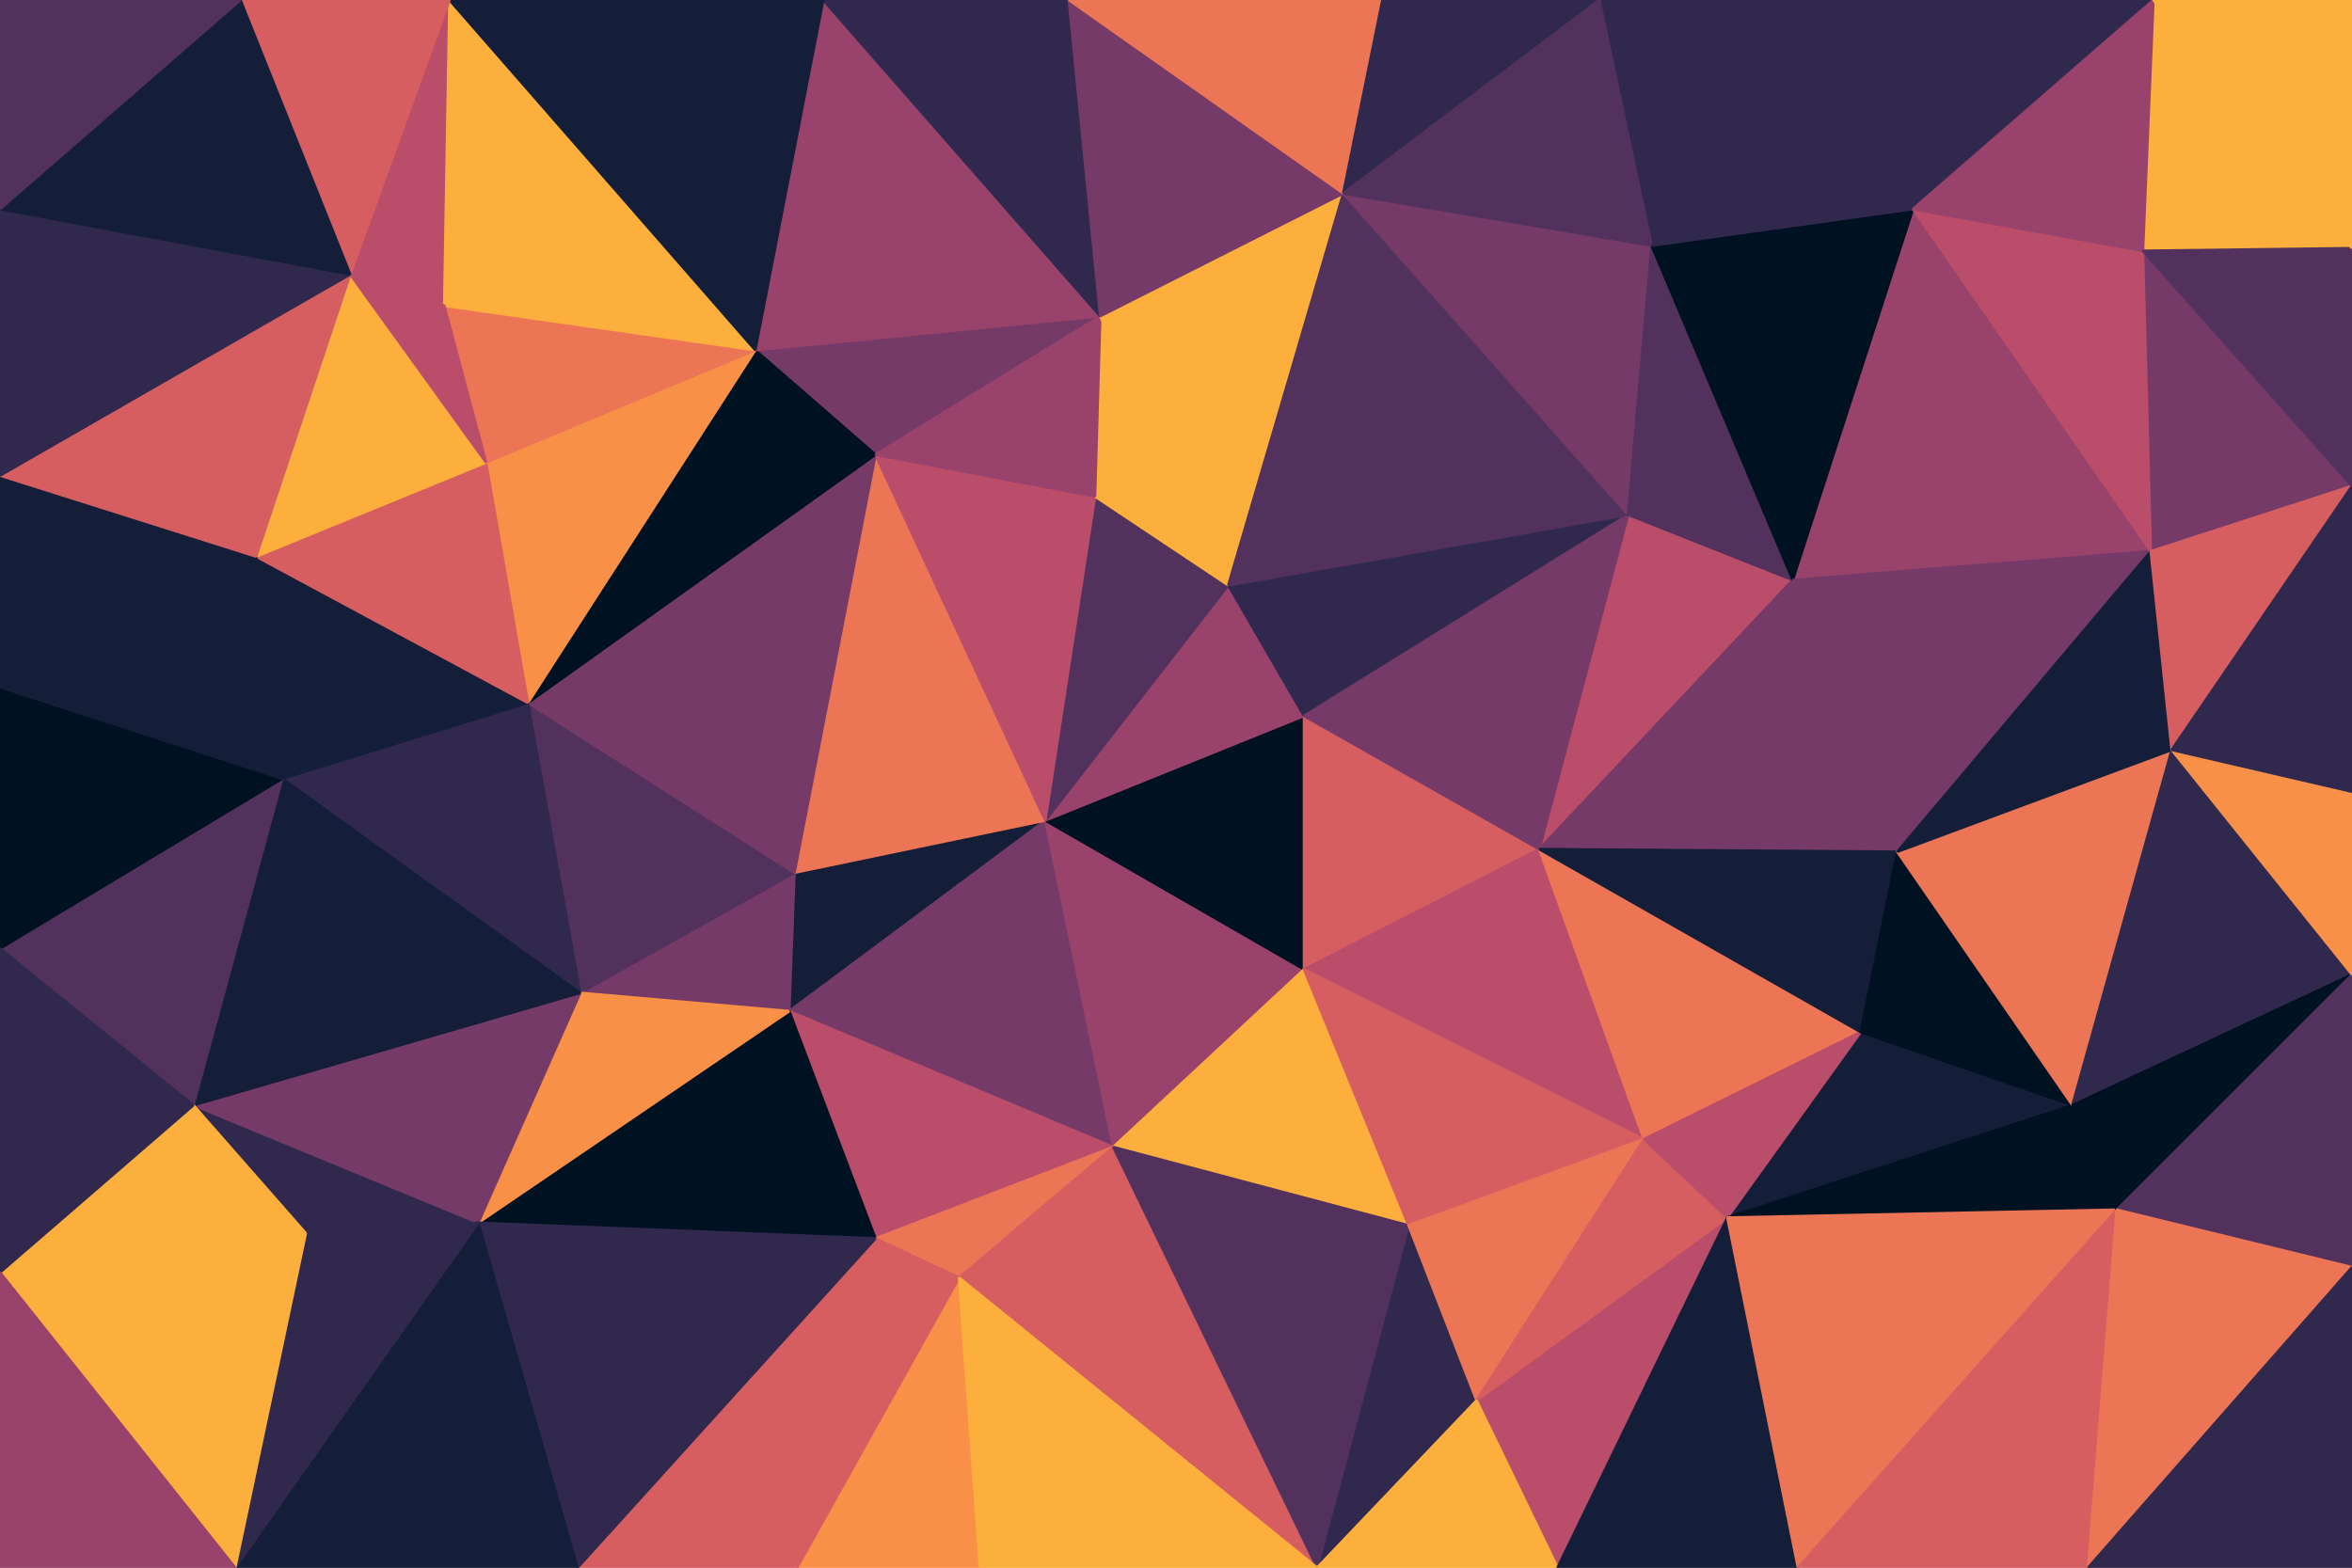 <svg id="visual" viewBox="0 0 900 600" width="900" height="600" xmlns="http://www.w3.org/2000/svg" xmlns:xlink="http://www.w3.org/1999/xlink" version="1.1"><g stroke-width="1" stroke-linejoin="bevel"><path d="M400 314L304 334L302 387Z" fill="#151e38" stroke="#151e38"></path><path d="M302 387L426 439L400 314Z" fill="#753a67" stroke="#753a67"></path><path d="M302 387L335 474L426 439Z" fill="#ba4d69" stroke="#ba4d69"></path><path d="M335 474L367 489L426 439Z" fill="#ec7556" stroke="#ec7556"></path><path d="M304 334L222 380L302 387Z" fill="#753a67" stroke="#753a67"></path><path d="M302 387L183 468L335 474Z" fill="#001122" stroke="#001122"></path><path d="M426 439L499 371L400 314Z" fill="#99426b" stroke="#99426b"></path><path d="M499 371L499 274L400 314Z" fill="#001122" stroke="#001122"></path><path d="M400 314L335 174L304 334Z" fill="#ec7556" stroke="#ec7556"></path><path d="M499 274L470 224L400 314Z" fill="#99426b" stroke="#99426b"></path><path d="M304 334L202 269L222 380Z" fill="#52325d" stroke="#52325d"></path><path d="M470 224L419 190L400 314Z" fill="#52325d" stroke="#52325d"></path><path d="M335 174L202 269L304 334Z" fill="#753a67" stroke="#753a67"></path><path d="M419 190L335 174L400 314Z" fill="#ba4d69" stroke="#ba4d69"></path><path d="M117 472L183 468L74 423Z" fill="#31294d" stroke="#31294d"></path><path d="M222 380L183 468L302 387Z" fill="#f99048" stroke="#f99048"></path><path d="M305 600L375 600L367 489Z" fill="#f99048" stroke="#f99048"></path><path d="M565 536L539 469L504 600Z" fill="#31294d" stroke="#31294d"></path><path d="M426 439L539 469L499 371Z" fill="#fcaf3c" stroke="#fcaf3c"></path><path d="M499 371L589 325L499 274Z" fill="#d65e61" stroke="#d65e61"></path><path d="M629 436L589 325L499 371Z" fill="#ba4d69" stroke="#ba4d69"></path><path d="M499 274L623 197L470 224Z" fill="#31294d" stroke="#31294d"></path><path d="M305 600L367 489L335 474Z" fill="#d65e61" stroke="#d65e61"></path><path d="M367 489L504 600L426 439Z" fill="#d65e61" stroke="#d65e61"></path><path d="M421 121L289 134L335 174Z" fill="#753a67" stroke="#753a67"></path><path d="M335 174L289 134L202 269Z" fill="#001122" stroke="#001122"></path><path d="M221 600L305 600L335 474Z" fill="#d65e61" stroke="#d65e61"></path><path d="M470 224L421 121L419 190Z" fill="#fcaf3c" stroke="#fcaf3c"></path><path d="M419 190L421 121L335 174Z" fill="#99426b" stroke="#99426b"></path><path d="M514 74L421 121L470 224Z" fill="#fcaf3c" stroke="#fcaf3c"></path><path d="M289 134L186 177L202 269Z" fill="#f99048" stroke="#f99048"></path><path d="M202 269L108 298L222 380Z" fill="#31294d" stroke="#31294d"></path><path d="M98 213L108 298L202 269Z" fill="#151e38" stroke="#151e38"></path><path d="M74 423L183 468L222 380Z" fill="#753a67" stroke="#753a67"></path><path d="M183 468L221 600L335 474Z" fill="#31294d" stroke="#31294d"></path><path d="M504 600L539 469L426 439Z" fill="#52325d" stroke="#52325d"></path><path d="M539 469L629 436L499 371Z" fill="#d65e61" stroke="#d65e61"></path><path d="M90 600L221 600L183 468Z" fill="#151e38" stroke="#151e38"></path><path d="M375 600L504 600L367 489Z" fill="#fcaf3c" stroke="#fcaf3c"></path><path d="M565 536L629 436L539 469Z" fill="#ec7556" stroke="#ec7556"></path><path d="M108 298L74 423L222 380Z" fill="#151e38" stroke="#151e38"></path><path d="M117 472L90 600L183 468Z" fill="#31294d" stroke="#31294d"></path><path d="M186 177L98 213L202 269Z" fill="#d65e61" stroke="#d65e61"></path><path d="M108 298L0 363L74 423Z" fill="#52325d" stroke="#52325d"></path><path d="M134 105L98 213L186 177Z" fill="#fcaf3c" stroke="#fcaf3c"></path><path d="M134 105L170 117L172 0Z" fill="#ba4d69" stroke="#ba4d69"></path><path d="M289 134L170 117L186 177Z" fill="#ec7556" stroke="#ec7556"></path><path d="M686 222L623 197L589 325Z" fill="#ba4d69" stroke="#ba4d69"></path><path d="M589 325L623 197L499 274Z" fill="#753a67" stroke="#753a67"></path><path d="M596 600L661 466L565 536Z" fill="#ba4d69" stroke="#ba4d69"></path><path d="M565 536L661 466L629 436Z" fill="#d65e61" stroke="#d65e61"></path><path d="M629 436L712 395L589 325Z" fill="#ec7556" stroke="#ec7556"></path><path d="M623 197L514 74L470 224Z" fill="#52325d" stroke="#52325d"></path><path d="M421 121L315 0L289 134Z" fill="#99426b" stroke="#99426b"></path><path d="M504 600L596 600L565 536Z" fill="#fcaf3c" stroke="#fcaf3c"></path><path d="M172 0L170 117L289 134Z" fill="#fcaf3c" stroke="#fcaf3c"></path><path d="M170 117L134 105L186 177Z" fill="#ba4d69" stroke="#ba4d69"></path><path d="M793 423L712 395L661 466Z" fill="#151e38" stroke="#151e38"></path><path d="M661 466L712 395L629 436Z" fill="#ba4d69" stroke="#ba4d69"></path><path d="M623 197L632 94L514 74Z" fill="#753a67" stroke="#753a67"></path><path d="M726 326L686 222L589 325Z" fill="#753a67" stroke="#753a67"></path><path d="M0 487L90 600L117 472Z" fill="#fcaf3c" stroke="#fcaf3c"></path><path d="M0 263L0 363L108 298Z" fill="#001122" stroke="#001122"></path><path d="M74 423L0 487L117 472Z" fill="#fcaf3c" stroke="#fcaf3c"></path><path d="M0 263L108 298L98 213Z" fill="#151e38" stroke="#151e38"></path><path d="M409 0L315 0L421 121Z" fill="#31294d" stroke="#31294d"></path><path d="M514 74L409 0L421 121Z" fill="#753a67" stroke="#753a67"></path><path d="M712 395L726 326L589 325Z" fill="#151e38" stroke="#151e38"></path><path d="M0 182L0 263L98 213Z" fill="#151e38" stroke="#151e38"></path><path d="M0 363L0 487L74 423Z" fill="#31294d" stroke="#31294d"></path><path d="M686 222L632 94L623 197Z" fill="#52325d" stroke="#52325d"></path><path d="M514 74L529 0L409 0Z" fill="#ec7556" stroke="#ec7556"></path><path d="M612 0L529 0L514 74Z" fill="#31294d" stroke="#31294d"></path><path d="M134 105L0 182L98 213Z" fill="#d65e61" stroke="#d65e61"></path><path d="M0 80L0 182L134 105Z" fill="#31294d" stroke="#31294d"></path><path d="M596 600L688 600L661 466Z" fill="#151e38" stroke="#151e38"></path><path d="M712 395L793 423L726 326Z" fill="#001122" stroke="#001122"></path><path d="M315 0L172 0L289 134Z" fill="#151e38" stroke="#151e38"></path><path d="M0 487L0 600L90 600Z" fill="#99426b" stroke="#99426b"></path><path d="M810 463L793 423L661 466Z" fill="#001122" stroke="#001122"></path><path d="M823 211L732 80L686 222Z" fill="#99426b" stroke="#99426b"></path><path d="M730 0L612 0L632 94Z" fill="#31294d" stroke="#31294d"></path><path d="M732 80L632 94L686 222Z" fill="#001122" stroke="#001122"></path><path d="M632 94L612 0L514 74Z" fill="#52325d" stroke="#52325d"></path><path d="M172 0L92 0L134 105Z" fill="#d65e61" stroke="#d65e61"></path><path d="M92 0L0 80L134 105Z" fill="#151e38" stroke="#151e38"></path><path d="M688 600L810 463L661 466Z" fill="#ec7556" stroke="#ec7556"></path><path d="M823 211L686 222L726 326Z" fill="#753a67" stroke="#753a67"></path><path d="M831 287L726 326L793 423Z" fill="#ec7556" stroke="#ec7556"></path><path d="M900 373L831 287L793 423Z" fill="#31294d" stroke="#31294d"></path><path d="M831 287L823 211L726 326Z" fill="#151e38" stroke="#151e38"></path><path d="M688 600L799 600L810 463Z" fill="#d65e61" stroke="#d65e61"></path><path d="M810 463L900 373L793 423Z" fill="#001122" stroke="#001122"></path><path d="M92 0L0 0L0 80Z" fill="#52325d" stroke="#52325d"></path><path d="M824 0L730 0L732 80Z" fill="#31294d" stroke="#31294d"></path><path d="M732 80L730 0L632 94Z" fill="#31294d" stroke="#31294d"></path><path d="M900 186L820 96L823 211Z" fill="#753a67" stroke="#753a67"></path><path d="M823 211L820 96L732 80Z" fill="#ba4d69" stroke="#ba4d69"></path><path d="M900 485L900 373L810 463Z" fill="#52325d" stroke="#52325d"></path><path d="M831 287L900 186L823 211Z" fill="#d65e61" stroke="#d65e61"></path><path d="M900 373L900 303L831 287Z" fill="#f99048" stroke="#f99048"></path><path d="M799 600L900 485L810 463Z" fill="#ec7556" stroke="#ec7556"></path><path d="M900 303L900 186L831 287Z" fill="#31294d" stroke="#31294d"></path><path d="M900 95L824 0L820 96Z" fill="#fcaf3c" stroke="#fcaf3c"></path><path d="M820 96L824 0L732 80Z" fill="#99426b" stroke="#99426b"></path><path d="M799 600L900 600L900 485Z" fill="#31294d" stroke="#31294d"></path><path d="M900 186L900 95L820 96Z" fill="#52325d" stroke="#52325d"></path><path d="M900 95L900 0L824 0Z" fill="#fcaf3c" stroke="#fcaf3c"></path></g></svg>